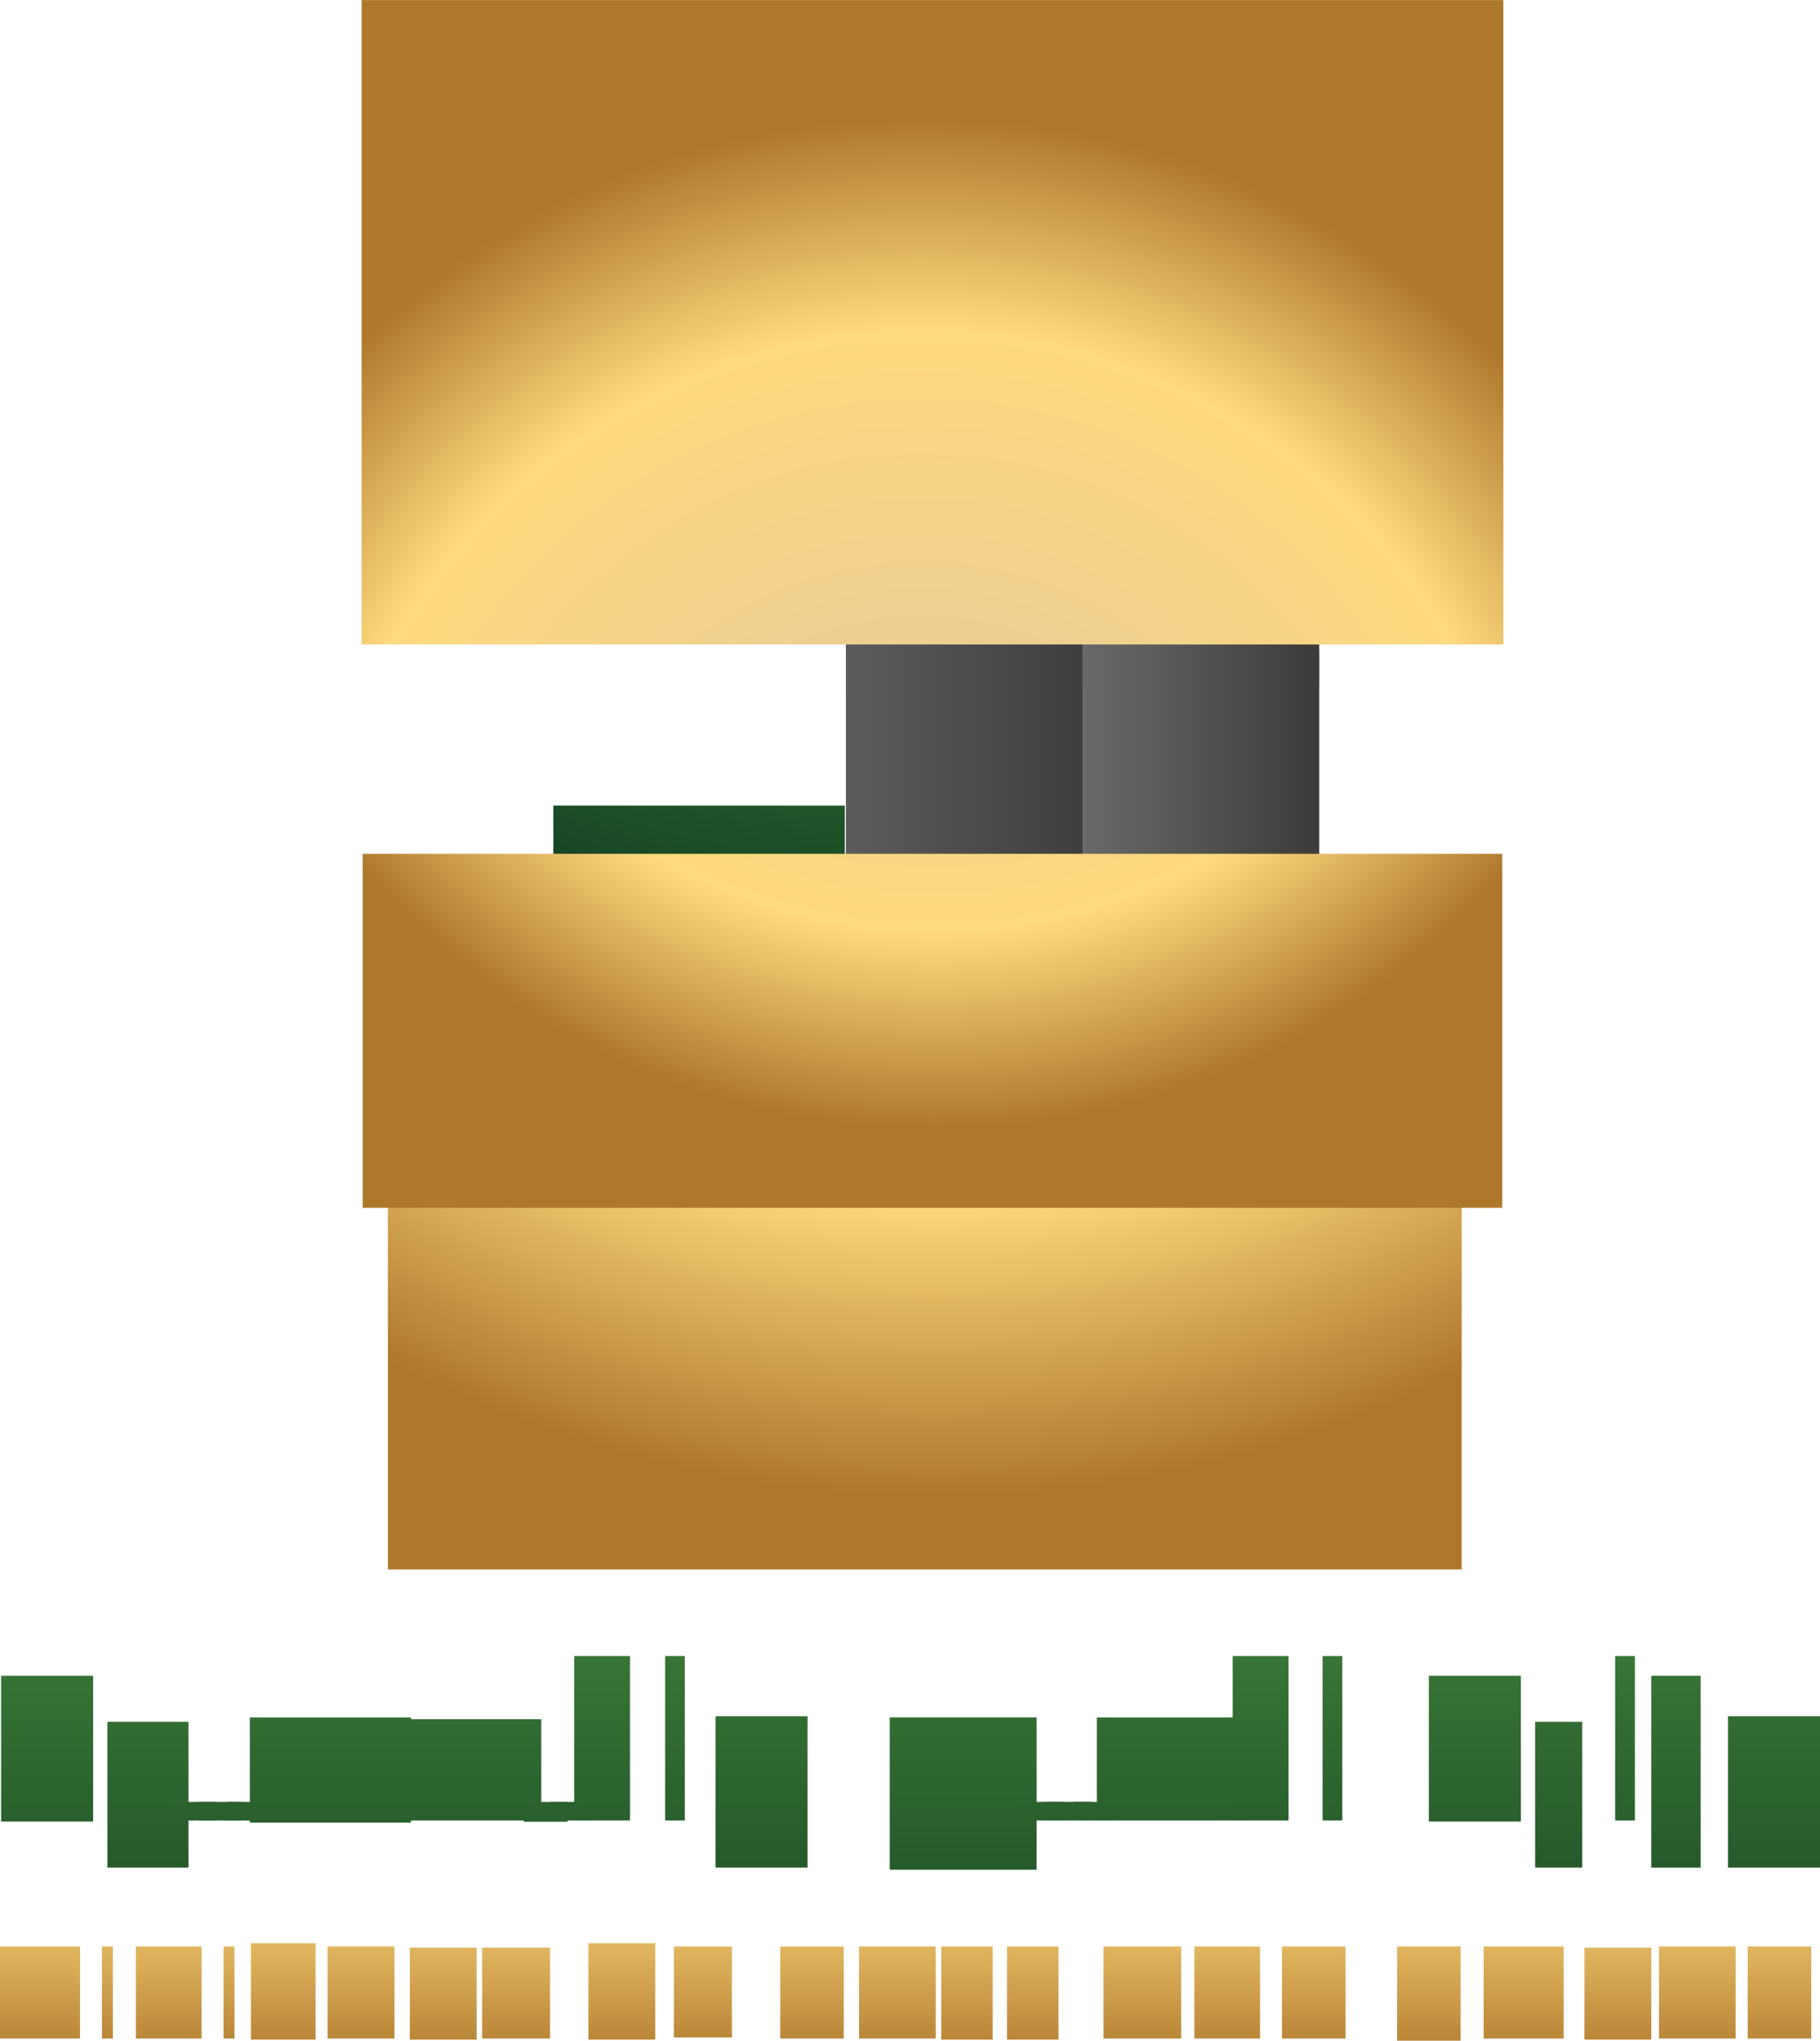 <svg height="2500" viewBox="17.4 19.49 328.45 368.19" width="2230" xmlns="http://www.w3.org/2000/svg" xmlns:xlink="http://www.w3.org/1999/xlink"><linearGradient id="a"><stop offset="0" stop-color="#3d3d3b"/><stop offset="1" stop-color="#70706f"/></linearGradient><linearGradient id="b" gradientTransform="matrix(-38.589 0 0 -38.589 -4738.514 23083.504)" gradientUnits="userSpaceOnUse" x1="-128.374" x2="-126.397" xlink:href="#a" y1="593.616" y2="593.616"/><linearGradient id="c" gradientTransform="matrix(-38.589 0 0 -38.589 -4738.514 23060.704)" gradientUnits="userSpaceOnUse" x1="-128.374" x2="-126.397" xlink:href="#a" y1="594.193" y2="594.193"/><linearGradient id="d" gradientTransform="matrix(-23.886 0 0 -23.886 -2796.658 14265.398)" gradientUnits="userSpaceOnUse" x1="-127.712" x2="-125.735" xlink:href="#a" y1="590.039" y2="590.039"/><linearGradient id="e" gradientTransform="matrix(-23.886 0 0 -23.886 -2796.658 14244.548)" gradientUnits="userSpaceOnUse" x1="-127.712" x2="-125.735" xlink:href="#a" y1="590.893" y2="590.893"/><linearGradient id="f"><stop offset="0" stop-color="#ab882a"/><stop offset=".038" stop-color="#ab882a"/><stop offset=".169" stop-color="#9e8435"/><stop offset=".317" stop-color="#8f803c"/><stop offset=".656" stop-color="#3b7937"/><stop offset="1" stop-color="#174724"/></linearGradient><linearGradient id="g" gradientTransform="matrix(0 107.083 -107.083 0 64416.52 13944.6)" gradientUnits="userSpaceOnUse" x1="-128.614" x2="-126.636" xlink:href="#f" y1="601.314" y2="601.314"/><linearGradient id="h" gradientTransform="matrix(0 107.083 -107.083 0 64425.72 13944.6)" gradientUnits="userSpaceOnUse" x1="-128.614" x2="-126.636" xlink:href="#f" y1="601.231" y2="601.231"/><linearGradient id="i" gradientTransform="matrix(0 107.083 -107.083 0 64429.919 13944.601)" gradientUnits="userSpaceOnUse" x1="-128.612" x2="-126.634" xlink:href="#f" y1="601.192" y2="601.192"/><linearGradient id="j" gradientTransform="matrix(0 107.083 -107.083 0 64432.317 13944.601)" gradientUnits="userSpaceOnUse" x1="-128.612" x2="-126.634" xlink:href="#f" y1="601.17" y2="601.17"/><linearGradient id="k" gradientTransform="matrix(0 107.083 -107.083 0 64434.817 13944.601)" gradientUnits="userSpaceOnUse" x1="-128.612" x2="-126.634" xlink:href="#f" y1="601.147" y2="601.147"/><linearGradient id="l" gradientTransform="matrix(0 107.083 -107.083 0 64442.367 13944.601)" gradientUnits="userSpaceOnUse" x1="-128.614" x2="-126.636" xlink:href="#f" y1="601.078" y2="601.078"/><linearGradient id="m" gradientTransform="matrix(0 107.083 -107.083 0 64454.817 13944.601)" gradientUnits="userSpaceOnUse" x1="-128.615" x2="-126.638" xlink:href="#f" y1="600.965" y2="600.965"/><linearGradient id="n" gradientTransform="matrix(0 107.083 -107.083 0 64462.02 13944.6)" gradientUnits="userSpaceOnUse" x1="-128.709" x2="-126.612" xlink:href="#f" y1="600.899" y2="600.899"/><linearGradient id="o" gradientTransform="matrix(0 107.083 -107.083 0 64464.419 13944.601)" gradientUnits="userSpaceOnUse" x1="-128.608" x2="-126.635" xlink:href="#f" y1="600.877" y2="600.877"/><linearGradient id="p" gradientTransform="matrix(0 107.083 -107.083 0 64467.168 13944.6)" gradientUnits="userSpaceOnUse" x1="-128.614" x2="-126.636" xlink:href="#f" y1="600.852" y2="600.852"/><linearGradient id="q" gradientTransform="matrix(0 107.083 -107.083 0 64473.817 13944.601)" gradientUnits="userSpaceOnUse" x1="-128.623" x2="-126.632" xlink:href="#f" y1="600.791" y2="600.791"/><linearGradient id="r" gradientTransform="matrix(0 107.083 -107.083 0 64481.72 13944.6)" gradientUnits="userSpaceOnUse" x1="-128.614" x2="-126.636" xlink:href="#f" y1="600.719" y2="600.719"/><linearGradient id="s" gradientTransform="matrix(0 107.083 -107.083 0 64500.117 13944.601)" gradientUnits="userSpaceOnUse" x1="-128.61" x2="-126.633" xlink:href="#f" y1="600.551" y2="600.551"/><linearGradient id="t" gradientTransform="matrix(0 107.083 -107.083 0 64507.317 13944.601)" gradientUnits="userSpaceOnUse" x1="-128.612" x2="-126.634" xlink:href="#f" y1="600.486" y2="600.486"/><linearGradient id="u" gradientTransform="matrix(0 107.083 -107.083 0 64509.72 13944.6)" gradientUnits="userSpaceOnUse" x1="-128.612" x2="-126.634" xlink:href="#f" y1="600.464" y2="600.464"/><linearGradient id="v" gradientTransform="matrix(0 107.083 -107.083 0 64512.22 13944.6)" gradientUnits="userSpaceOnUse" x1="-128.612" x2="-126.634" xlink:href="#f" y1="600.441" y2="600.441"/><linearGradient id="w" gradientTransform="matrix(0 107.083 -107.083 0 64519.367 13944.601)" gradientUnits="userSpaceOnUse" x1="-128.612" x2="-126.634" xlink:href="#f" y1="600.376" y2="600.376"/><linearGradient id="x" gradientTransform="matrix(0 107.083 -107.083 0 64527.269 13944.601)" gradientUnits="userSpaceOnUse" x1="-128.614" x2="-126.636" xlink:href="#f" y1="600.303" y2="600.303"/><linearGradient id="y" gradientTransform="matrix(0 107.083 -107.083 0 64533.817 13944.601)" gradientUnits="userSpaceOnUse" x1="-128.623" x2="-126.632" xlink:href="#f" y1="600.244" y2="600.244"/><linearGradient id="z" gradientTransform="matrix(0 107.083 -107.083 0 64546.817 13944.601)" gradientUnits="userSpaceOnUse" x1="-128.614" x2="-126.636" xlink:href="#f" y1="600.125" y2="600.125"/><linearGradient id="A" gradientTransform="matrix(0 107.083 -107.083 0 64554.469 13944.601)" gradientUnits="userSpaceOnUse" x1="-128.614" x2="-126.636" xlink:href="#f" y1="600.055" y2="600.055"/><linearGradient id="B" gradientTransform="matrix(0 107.083 -107.083 0 64560.52 13944.6)" gradientUnits="userSpaceOnUse" x1="-128.623" x2="-126.632" xlink:href="#f" y1="600" y2="600"/><linearGradient id="C" gradientTransform="matrix(0 107.083 -107.083 0 64565.168 13944.6)" gradientUnits="userSpaceOnUse" x1="-128.614" x2="-126.636" xlink:href="#f" y1="599.958" y2="599.958"/><linearGradient id="D" gradientTransform="matrix(0 107.083 -107.083 0 64574.117 13944.601)" gradientUnits="userSpaceOnUse" x1="-128.614" x2="-126.636" xlink:href="#f" y1="599.876" y2="599.876"/><linearGradient id="E"><stop offset="0" stop-color="#cf9921"/><stop offset=".31" stop-color="#ebcd95"/><stop offset=".74" stop-color="#ffda7e"/><stop offset="1" stop-color="#ae782c"/></linearGradient><linearGradient id="F" gradientTransform="matrix(0 66.581 -66.581 0 40131.222 8693.802)" gradientUnits="userSpaceOnUse" x1="-126.66" x2="-124.683" xlink:href="#E" y1="602.376" y2="602.376"/><linearGradient id="G" gradientTransform="matrix(0 66.581 -66.581 0 40137.371 8693.801)" gradientUnits="userSpaceOnUse" x1="-126.66" x2="-124.683" xlink:href="#E" y1="602.285" y2="602.285"/><linearGradient id="H" gradientTransform="matrix(0 66.581 -66.581 0 40142.972 8693.802)" gradientUnits="userSpaceOnUse" x1="-126.66" x2="-124.683" xlink:href="#E" y1="602.203" y2="602.203"/><linearGradient id="I" gradientTransform="matrix(0 66.581 -66.581 0 40148.472 8693.802)" gradientUnits="userSpaceOnUse" x1="-126.66" x2="-124.683" xlink:href="#E" y1="602.123" y2="602.123"/><linearGradient id="J" gradientTransform="matrix(0 66.581 -66.581 0 40153.434 8693.802)" gradientUnits="userSpaceOnUse" x1="-126.66" x2="-124.683" xlink:href="#E" y1="602.05" y2="602.05"/><linearGradient id="K" gradientTransform="matrix(0 66.581 -66.581 0 40160.523 8693.803)" gradientUnits="userSpaceOnUse" x1="-126.66" x2="-124.683" xlink:href="#E" y1="601.946" y2="601.946"/><linearGradient id="L" gradientTransform="matrix(0 66.581 -66.581 0 40168.004 8693.802)" gradientUnits="userSpaceOnUse" x1="-126.66" x2="-124.683" xlink:href="#E" y1="601.835" y2="601.835"/><linearGradient id="M" gradientTransform="matrix(0 66.581 -66.581 0 40174.702 8693.802)" gradientUnits="userSpaceOnUse" x1="-126.66" x2="-124.683" xlink:href="#E" y1="601.738" y2="601.738"/><linearGradient id="N" gradientTransform="matrix(0 66.581 -66.581 0 40184.324 8693.802)" gradientUnits="userSpaceOnUse" x1="-126.66" x2="-124.683" xlink:href="#E" y1="601.596" y2="601.596"/><linearGradient id="O" gradientTransform="matrix(0 66.581 -66.581 0 40191.722 8693.802)" gradientUnits="userSpaceOnUse" x1="-126.66" x2="-124.683" xlink:href="#E" y1="601.488" y2="601.488"/><linearGradient id="P" gradientTransform="matrix(0 66.581 -66.581 0 40201.672 8693.802)" gradientUnits="userSpaceOnUse" x1="-126.66" x2="-124.683" xlink:href="#E" y1="601.342" y2="601.342"/><linearGradient id="Q" gradientTransform="matrix(0 66.581 -66.581 0 40209.472 8693.802)" gradientUnits="userSpaceOnUse" x1="-126.66" x2="-124.683" xlink:href="#E" y1="601.227" y2="601.227"/><linearGradient id="R" gradientTransform="matrix(0 66.581 -66.581 0 40215.824 8693.802)" gradientUnits="userSpaceOnUse" x1="-126.66" x2="-124.683" xlink:href="#E" y1="601.134" y2="601.134"/><linearGradient id="S" gradientTransform="matrix(0 66.581 -66.581 0 40221.824 8693.802)" gradientUnits="userSpaceOnUse" x1="-126.66" x2="-124.683" xlink:href="#E" y1="601.046" y2="601.046"/><linearGradient id="T" gradientTransform="matrix(0 66.581 -66.581 0 40231.824 8693.802)" gradientUnits="userSpaceOnUse" x1="-126.66" x2="-124.683" xlink:href="#E" y1="600.899" y2="600.899"/><linearGradient id="U" gradientTransform="matrix(0 66.581 -66.581 0 40239.574 8693.802)" gradientUnits="userSpaceOnUse" x1="-126.66" x2="-124.683" xlink:href="#E" y1="600.785" y2="600.785"/><linearGradient id="V" gradientTransform="matrix(0 66.581 -66.581 0 40247.472 8693.802)" gradientUnits="userSpaceOnUse" x1="-126.66" x2="-124.683" xlink:href="#E" y1="600.669" y2="600.669"/><linearGradient id="W" gradientTransform="matrix(0 66.581 -66.581 0 40257.972 8693.802)" gradientUnits="userSpaceOnUse" x1="-126.66" x2="-124.683" xlink:href="#E" y1="600.515" y2="600.515"/><linearGradient id="X" gradientTransform="matrix(0 66.581 -66.581 0 40266.621 8693.801)" gradientUnits="userSpaceOnUse" x1="-126.66" x2="-124.683" xlink:href="#E" y1="600.388" y2="600.388"/><linearGradient id="Y" gradientTransform="matrix(0 66.581 -66.581 0 40275.207 8693.801)" gradientUnits="userSpaceOnUse" x1="-126.66" x2="-124.683" xlink:href="#E" y1="600.261" y2="600.261"/><linearGradient id="Z" gradientTransform="matrix(0 66.581 -66.581 0 40282.472 8693.802)" gradientUnits="userSpaceOnUse" x1="-126.66" x2="-124.683" xlink:href="#E" y1="600.155" y2="600.155"/><linearGradient id="aa" gradientTransform="matrix(0 66.581 -66.581 0 40289.972 8693.802)" gradientUnits="userSpaceOnUse" x1="-126.66" x2="-124.683" xlink:href="#E" y1="600.045" y2="600.045"/><radialGradient id="ab" cx="183.814" cy="188.719" gradientUnits="userSpaceOnUse" r="148.014" xlink:href="#E"/><radialGradient id="ac" cx="178.16" cy="5.69" gradientUnits="userSpaceOnUse" r="176.92" xlink:href="#f"/><radialGradient id="ad" cx="186.111" cy="78.393" gradientUnits="userSpaceOnUse" r="211.057" xlink:href="#E"/><radialGradient id="ae" cx="186.115" cy="85.751" gradientUnits="userSpaceOnUse" r="137.44" xlink:href="#E"/><path d="m170.06 137.14h42.71v78.5h-42.71z" fill="url(#b)"/><path d="m170.06 117.77h42.71v27.09h-42.71z" fill="url(#c)"/><path d="m212.77 137.14h42.71v69.01h-42.71z" fill="url(#d)"/><path d="m212.77 117.77h42.71v25.31h-42.71z" fill="url(#e)"/><path d="m17.6 321.84h16.61v26.3h-16.61z" fill="url(#g)"/><path d="m36.78 330.14h14.63v26.3h-14.63z" fill="url(#h)"/><path d="m48.45 344.59h7.91v3.36h-7.91z" fill="url(#i)"/><path d="m53.19 344.59h7.91v3.36h-7.91z" fill="url(#j)"/><path d="m58.13 344.59h7.91v3.36h-7.91z" fill="url(#k)"/><path d="m62.49 329.35h29.07v18.98h-29.07z" fill="url(#l)"/><path d="m88.19 329.67h26.89v18.28h-26.89z" fill="url(#m)"/><path d="m111.92 344.6h7.91v3.57h-7.91z" fill="url(#n)"/><path d="m116.67 344.59h7.91v3.35h-7.91z" fill="url(#o)"/><path d="m121.02 318.28h10.08v29.66h-10.08z" fill="url(#p)"/><path d="m137.43 318.28h3.56v29.66h-3.56z" fill="url(#q)"/><path d="m146.53 329.15h16.61v27.29h-16.61z" fill="url(#r)"/><path d="m177.97 329.34h26.5v27.49h-26.5z" fill="url(#s)"/><path d="m201.5 344.58h7.91v3.36h-7.91z" fill="url(#t)"/><path d="m206.25 344.58h7.91v3.36h-7.91z" fill="url(#u)"/><path d="m211.19 344.58h7.91v3.36h-7.91z" fill="url(#v)"/><path d="m215.34 329.35h27.88v18.59h-27.88z" fill="url(#w)"/><path d="m239.86 318.28h10.08v29.66h-10.08z" fill="url(#x)"/><path d="m256.08 318.28h3.56v29.66h-3.56z" fill="url(#y)"/><path d="m275.26 321.84h16.61v26.3h-16.61z" fill="url(#z)"/><path d="m294.44 330.14h8.5v26.3h-8.5z" fill="url(#A)"/><path d="m308.88 318.28h3.56v29.66h-3.56z" fill="url(#B)"/><path d="m315.4 321.84h8.9v34.61h-8.9z" fill="url(#C)"/><path d="m329.24 329.15h16.61v27.29h-16.61z" fill="url(#D)"/><path d="m17.4 370.68h14.44v16.61h-14.44z" fill="url(#F)"/><path d="m35.79 370.68h1.98v16.61h-1.98z" fill="url(#G)"/><path d="m41.92 370.68h11.86v16.61h-11.86z" fill="url(#H)"/><path d="m57.74 370.68h1.98v16.61h-1.98z" fill="url(#I)"/><path d="m62.68 370.09h11.67v17.4h-11.67z" fill="url(#J)"/><path d="m76.53 370.68h12.06v16.61h-12.06z" fill="url(#K)"/><path d="m91.36 370.88h12.06v16.61h-12.06z" fill="url(#L)"/><path d="m104.41 370.88h12.26v16.41h-12.26z" fill="url(#M)"/><path d="m123.59 370.09h12.06v17.4h-12.06z" fill="url(#N)"/><path d="m139.01 370.68h10.48v16.41h-10.48z" fill="url(#O)"/><path d="m158.2 370.68h11.47v16.61h-11.47z" fill="url(#P)"/><path d="m172.43 370.68h13.84v16.61h-13.84z" fill="url(#Q)"/><path d="m187.26 370.68h9.29v16.81h-9.29z" fill="url(#R)"/><path d="m199.13 370.68h9.29v16.81h-9.29z" fill="url(#S)"/><path d="m216.53 370.68h14.04v16.61h-14.04z" fill="url(#T)"/><path d="m232.94 370.68h11.86v16.61h-11.86z" fill="url(#U)"/><path d="m248.76 370.68h11.47v16.61h-11.47z" fill="url(#V)"/><path d="m269.53 370.68h11.47v17h-11.47z" fill="url(#W)"/><path d="m285.15 370.68h14.44v16.61h-14.44z" fill="url(#X)"/><path d="m303.34 370.88h12.07v16.61h-12.07z" fill="url(#Y)"/><path d="m316.79 370.68h13.84v16.61h-13.84z" fill="url(#Z)"/><path d="m332.8 370.68h11.47v16.61h-11.47z" fill="url(#aa)"/><path d="m82.66 19.49h206.05v116.27h-206.05z" fill="url(#ab)"/><path d="m117.26 164.83h52.6v9.49h-52.6z" fill="url(#ac)"/><path d="m119.64 153.95h50.42v9.49h-50.42z" fill="url(#ac)"/><g fill="url(#ad)"><path d="m87.4 198.84h193.79v103.82h-193.79z"/><path d="m188.45 263.31h94.13v38.96h-94.13z"/><path d="m88.79 198.44h94.13v62.49h-94.13z"/></g><path d="m115.28 175.71h54.78v27.09h-54.78z" fill="url(#ac)"/><path d="m121.22 91.47h65.45v61.1h-65.45z" fill="url(#ac)"/><path d="m82.85 173.53h205.66v63.87h-205.66z" fill="url(#ae)"/></svg>